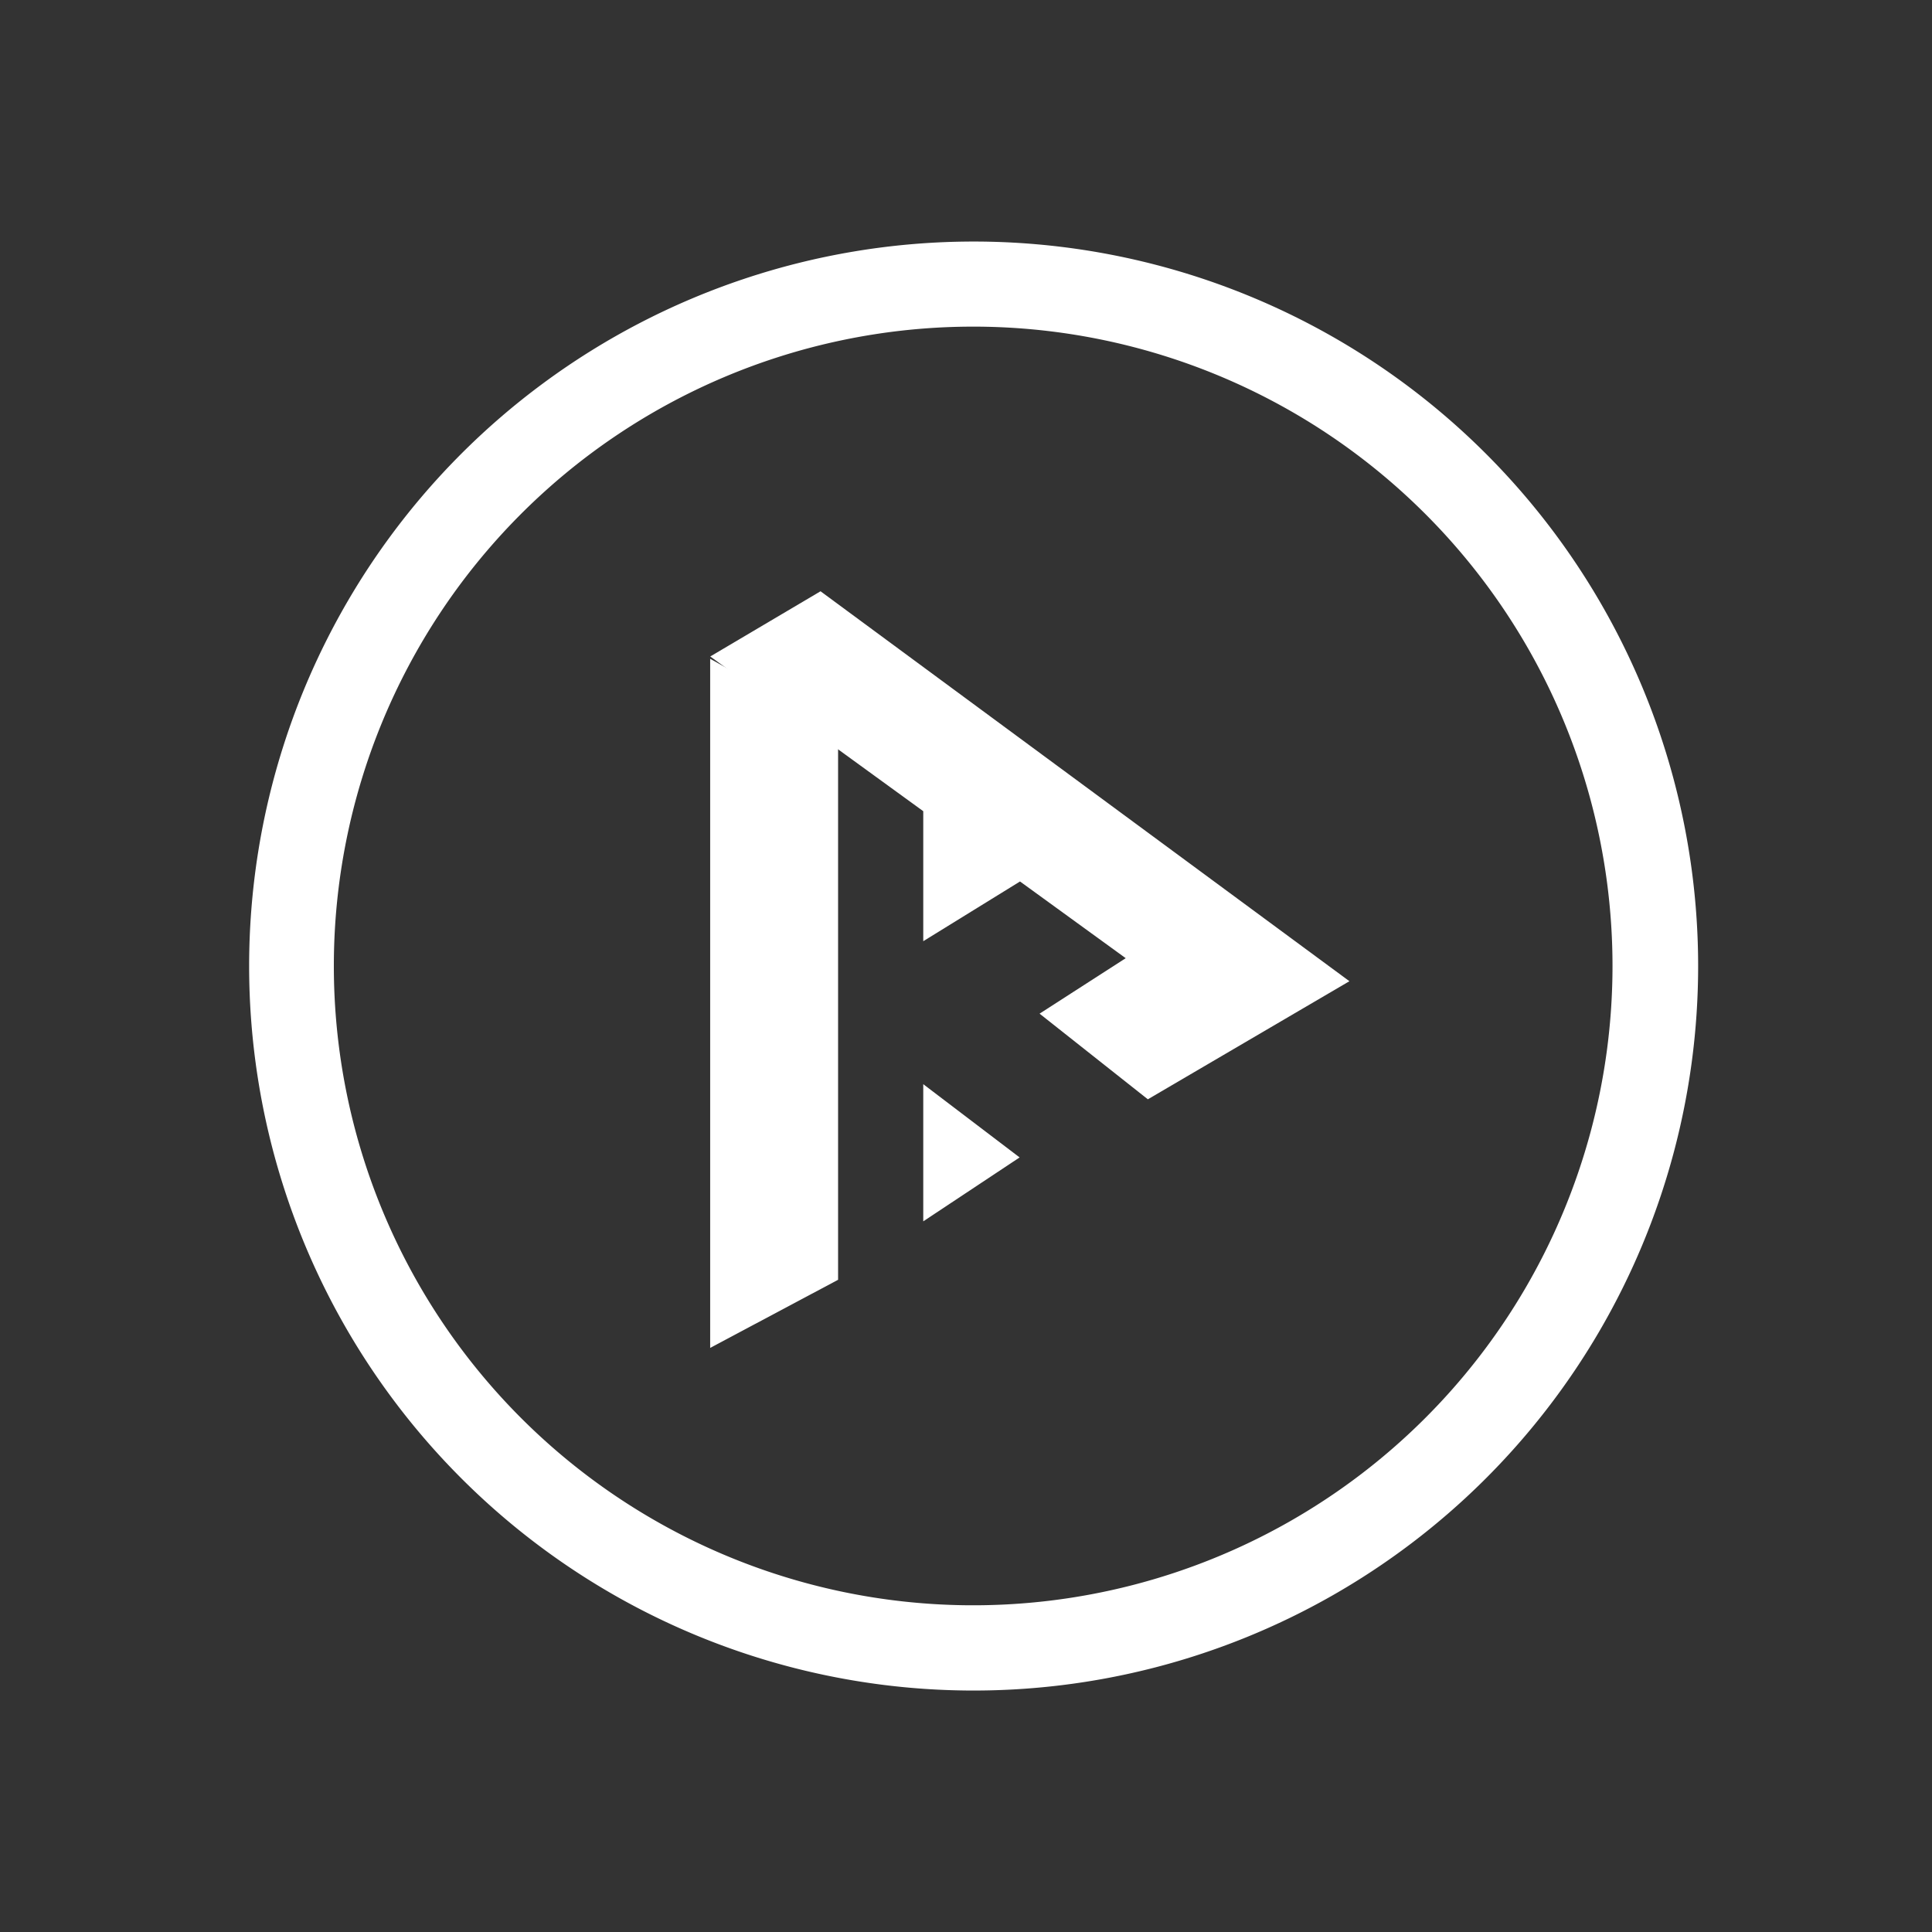 <svg xmlns="http://www.w3.org/2000/svg" width="24" height="24" fill="none" viewBox="0 0 24 24">
    <rect x="0" y="0" width="24" height="24" fill="#333333" stroke="none"/>
    <path fill="#fff" fill-rule="evenodd" d="M12 21a9 9 0 1 0 0-17.999A9 9 0 0 0 12 21m0-1.059a7.942 7.942 0 1 0 0-15.883 7.942 7.942 0 0 0 0 15.883" clip-rule="evenodd"/>
    <path fill="#fff" d="M8.822 8.184v8.56l1.589-.846v-6.83zm2.647 5.284 1.197.91-1.197.794z"/>
    <path fill="#fff" d="m12.671 10.95 1.313.953-1.07.689 1.345 1.064 2.504-1.467-6.57-4.844-1.37.81 2.646 1.922v1.615z"/>
</svg>
